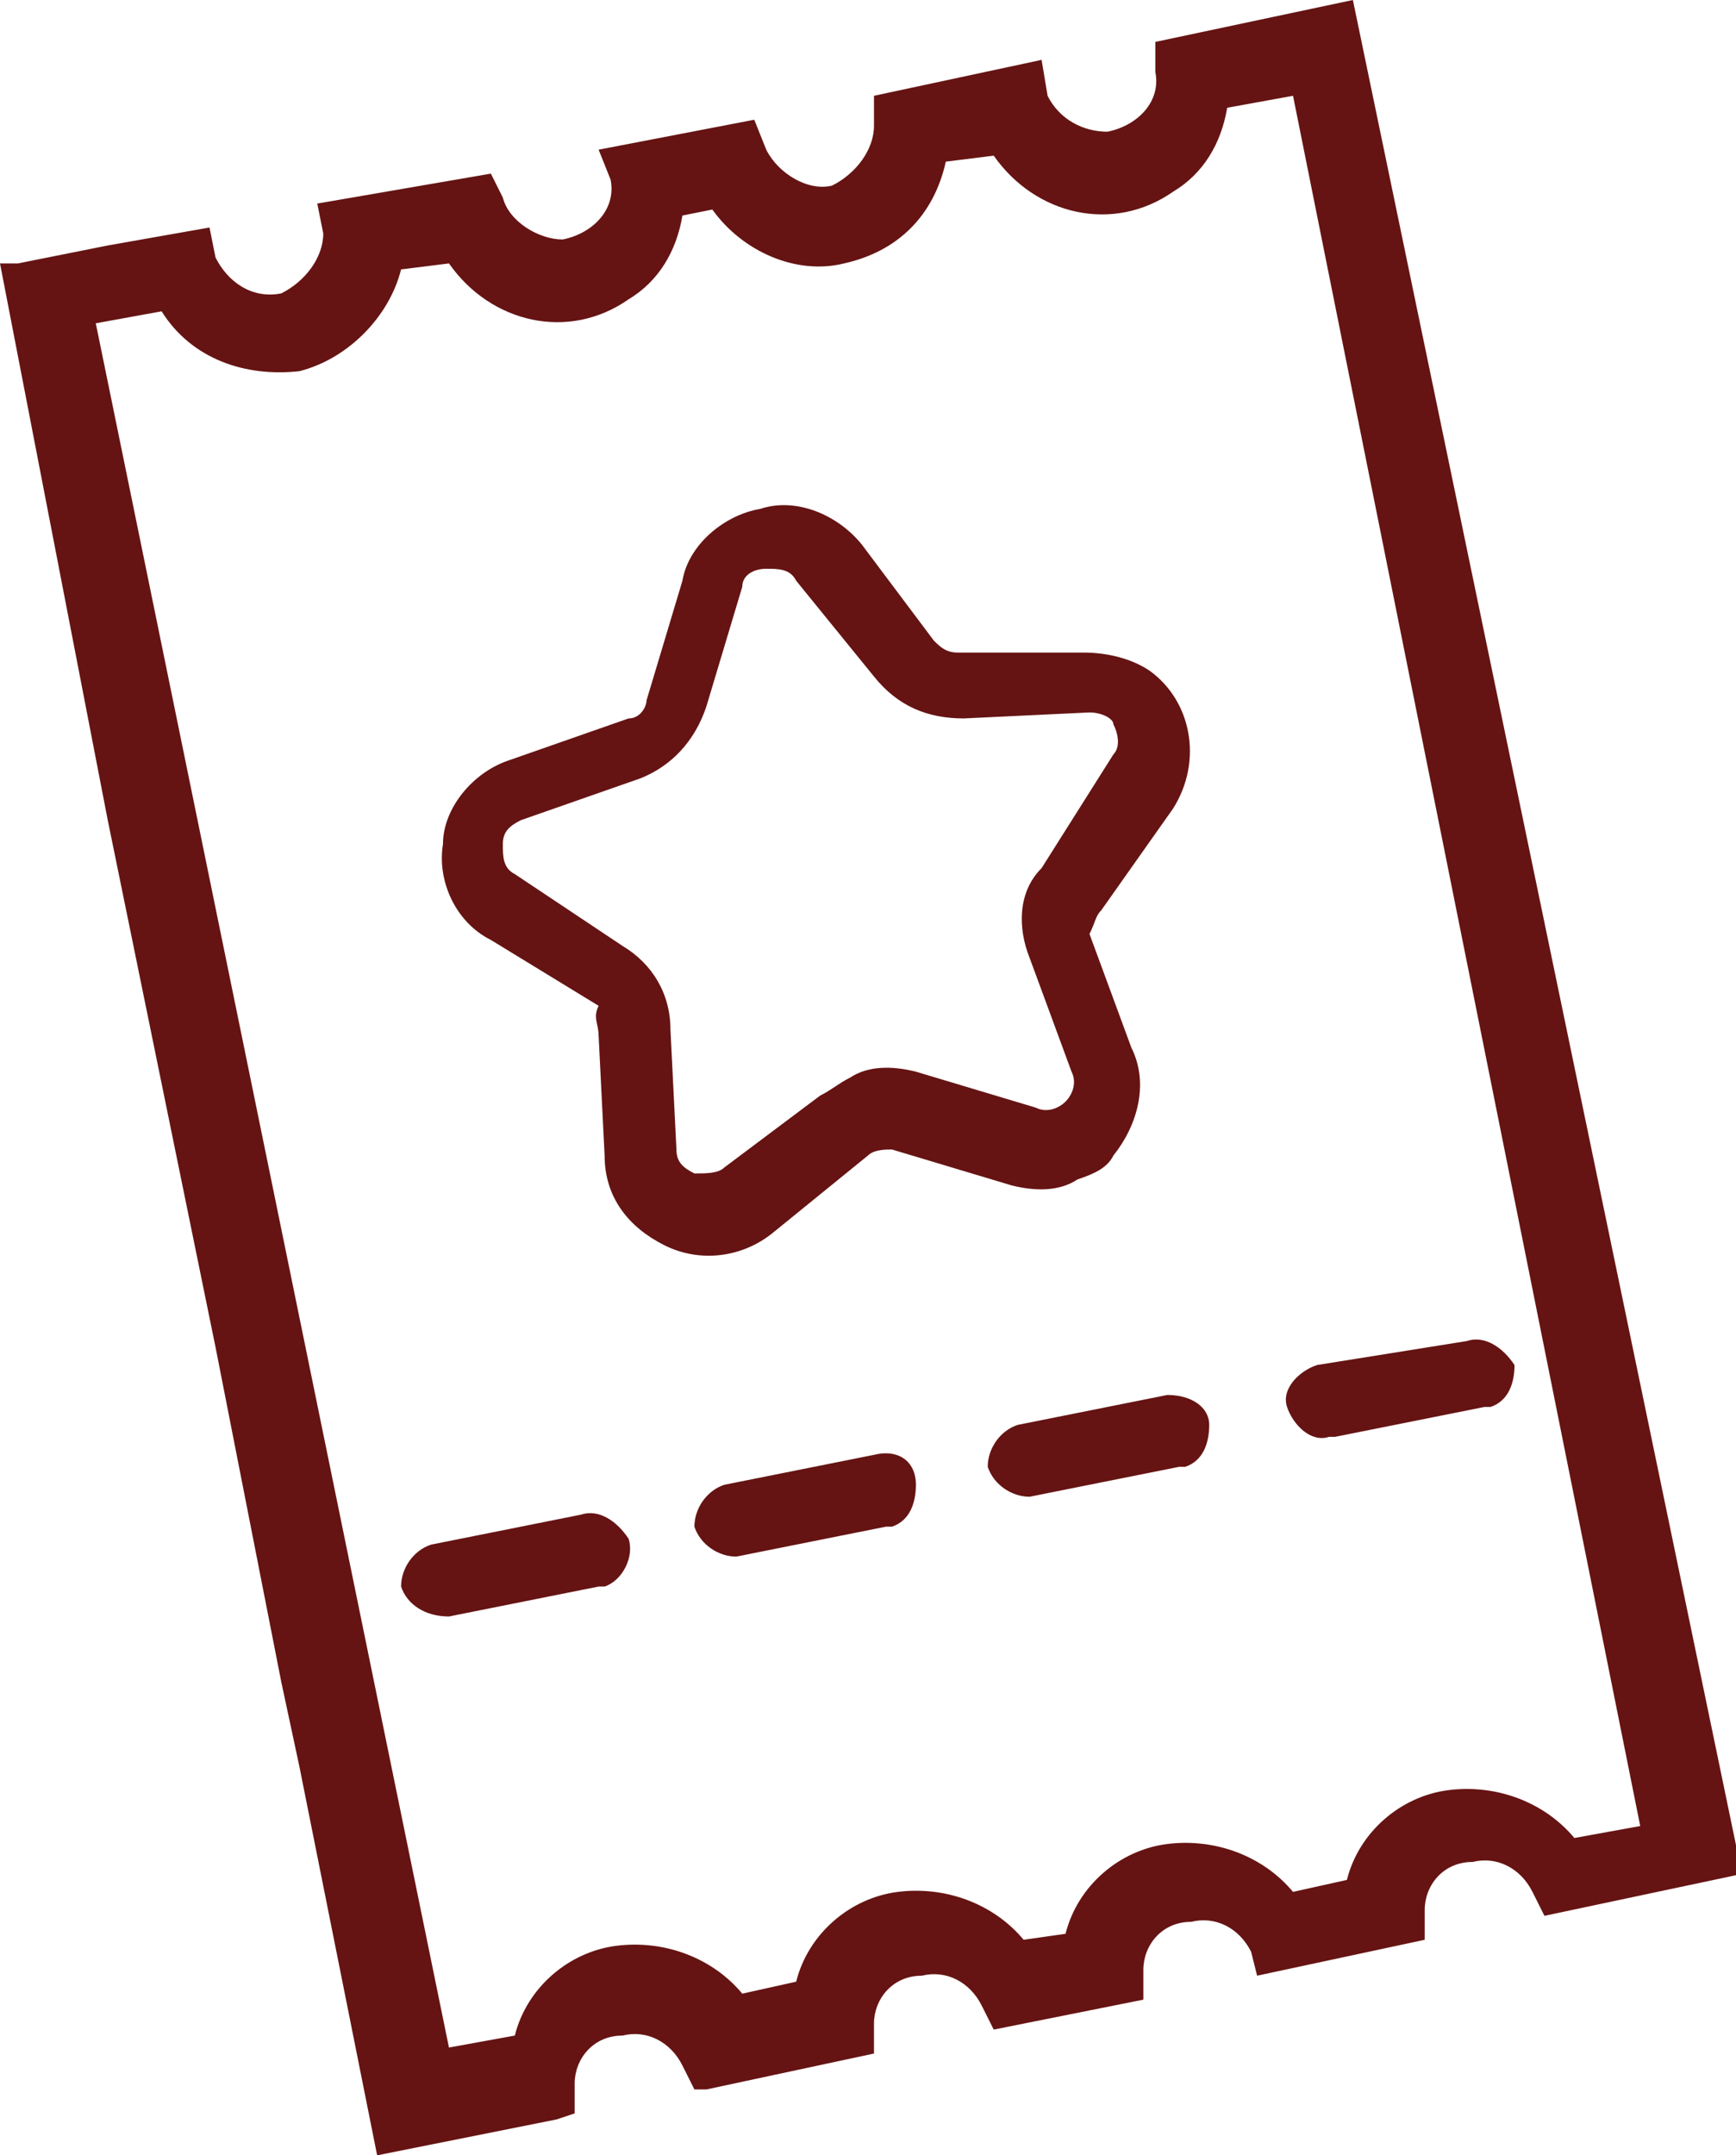 <?xml version="1.0" encoding="utf-8"?>
<!-- Generator: Adobe Illustrator 22.1.0, SVG Export Plug-In . SVG Version: 6.00 Build 0)  -->
<svg version="1.1" id="Capa_1" xmlns="http://www.w3.org/2000/svg" xmlns:xlink="http://www.w3.org/1999/xlink" x="0px" y="0px"
	 viewBox="0 0 29 36" style="enable-background:new 0 0 29 36;" xml:space="preserve">
<style type="text/css">
	.st0{fill:#651413;}
</style>
<path id="Forma_6" class="st0" d="M18.4,15.2l1.2-1.7c0.5-0.8,0.3-1.8-0.4-2.3c-0.3-0.2-0.7-0.3-1.1-0.3L16,10.9l0,0
	c-0.2,0-0.3-0.1-0.4-0.2l-1.2-1.6c-0.4-0.5-1.1-0.8-1.7-0.6c-0.6,0.1-1.2,0.6-1.3,1.2l-0.6,2c0,0.1-0.1,0.3-0.3,0.3l-2,0.7
	c-0.6,0.2-1.1,0.8-1.1,1.4c-0.1,0.6,0.2,1.3,0.8,1.6l1.8,1.1C9.9,17,10,17.1,10,17.3l0.1,2c0,0.7,0.4,1.2,1,1.5
	c0.6,0.3,1.3,0.2,1.8-0.2l1.6-1.3c0.1-0.1,0.3-0.1,0.4-0.1l2,0.6c0.4,0.1,0.8,0.1,1.1-0.1c0.3-0.1,0.5-0.2,0.6-0.4
	c0.4-0.5,0.6-1.2,0.3-1.8l-0.7-1.9C18.3,15.4,18.3,15.3,18.4,15.2z M17.4,14.5C17,14.9,17,15.5,17.2,16l0.7,1.9
	c0.1,0.2,0,0.4-0.1,0.5c-0.1,0.1-0.3,0.2-0.5,0.1l-2-0.6c-0.4-0.1-0.8-0.1-1.1,0.1c-0.2,0.1-0.3,0.2-0.5,0.3l-1.6,1.2
	c-0.1,0.1-0.3,0.1-0.5,0.1c-0.2-0.1-0.3-0.2-0.3-0.4l-0.1-2c0-0.6-0.3-1.1-0.8-1.4l-1.8-1.2c-0.2-0.1-0.2-0.3-0.2-0.5
	c0-0.2,0.1-0.3,0.3-0.4l2-0.7c0.5-0.2,0.9-0.6,1.1-1.2l0.6-2c0-0.2,0.2-0.3,0.4-0.3c0.2,0,0.4,0,0.5,0.2l1.3,1.6
	c0.4,0.5,0.9,0.7,1.5,0.7l2.1-0.1c0.2,0,0.4,0.1,0.4,0.2c0.1,0.2,0.1,0.4,0,0.5L17.4,14.5z M24.5,22.4L22,22.8
	c-0.3,0.1-0.6,0.4-0.5,0.7c0.1,0.3,0.4,0.6,0.7,0.5c0,0,0,0,0.1,0l2.5-0.5c0,0,0.1,0,0.1,0c0.3-0.1,0.4-0.4,0.4-0.7
	C25.1,22.5,24.8,22.3,24.5,22.4L24.5,22.4z M19.5,23.3L17,23.8c-0.3,0.1-0.5,0.4-0.5,0.7c0.1,0.3,0.4,0.5,0.7,0.5l2.5-0.5
	c0,0,0.1,0,0.1,0c0.3-0.1,0.4-0.4,0.4-0.7C20.2,23.5,19.9,23.3,19.5,23.3C19.6,23.3,19.5,23.3,19.5,23.3L19.5,23.3z M14.6,24.3
	l-2.5,0.5c-0.3,0.1-0.5,0.4-0.5,0.7c0.1,0.3,0.4,0.5,0.7,0.5l2.5-0.5c0,0,0.1,0,0.1,0c0.3-0.1,0.4-0.4,0.4-0.7
	C15.3,24.4,15,24.2,14.6,24.3L14.6,24.3z M9.7,25.3l-2.5,0.5c-0.3,0.1-0.5,0.4-0.5,0.7C6.8,26.8,7.1,27,7.5,27l2.5-0.5l0.1,0
	c0.3-0.1,0.5-0.5,0.4-0.8C10.3,25.4,10,25.2,9.7,25.3L9.7,25.3z M11.8,34.9l2.8-0.6l0-0.5c0-0.4,0.3-0.8,0.8-0.8
	c0.4-0.1,0.8,0.1,1,0.5l0.2,0.4l2.5-0.5l0-0.5c0-0.4,0.3-0.8,0.8-0.8c0.4-0.1,0.8,0.1,1,0.5L21,33l2.8-0.6l0-0.5
	c0-0.4,0.3-0.8,0.8-0.8c0.4-0.1,0.8,0.1,1,0.5l0.2,0.4l3.3-0.7L22.6,0l-3.3,0.7l0,0.5c0.1,0.5-0.3,0.9-0.8,1c-0.4,0-0.8-0.2-1-0.6
	L17.4,1l-2.8,0.6l0,0.5c0,0.4-0.3,0.8-0.7,1c-0.4,0.1-0.9-0.2-1.1-0.6l-0.2-0.5l-2.6,0.5L10.2,3c0.1,0.5-0.3,0.9-0.8,1
	C9,4,8.5,3.7,8.4,3.3L8.2,2.9L5.3,3.4l0.1,0.5c0,0.4-0.3,0.8-0.7,1C4.2,5,3.8,4.7,3.6,4.3L3.5,3.8L1.8,4.1L0.3,4.4L0,4.4l1.8,9.3
	l1.8,8.8l1.1,5.6L5,29.5L6.3,36l3-0.6l0.3-0.1l0-0.5c0-0.4,0.3-0.8,0.8-0.8c0.4-0.1,0.8,0.1,1,0.5l0.2,0.4 M27.4,30.5l-1.1,0.2
	c-0.5-0.6-1.3-0.9-2.1-0.8c-0.8,0.1-1.5,0.7-1.7,1.5l-0.9,0.2c-0.5-0.6-1.3-0.9-2.1-0.8c-0.8,0.1-1.5,0.7-1.7,1.5l-0.7,0.1
	c-0.5-0.6-1.3-0.9-2.1-0.8c-0.8,0.1-1.5,0.7-1.7,1.5l-0.9,0.2c-0.5-0.6-1.3-0.9-2.1-0.8c-0.8,0.1-1.5,0.7-1.7,1.5l-1.1,0.2L1.6,5.4
	l1.1-0.2C3.2,6,4.1,6.3,5,6.2C5.8,6,6.5,5.3,6.7,4.5l0.8-0.1c0.7,1,2,1.3,3,0.6c0.5-0.3,0.8-0.8,0.9-1.4l0.5-0.1
	c0.5,0.7,1.4,1.1,2.2,0.9c0.9-0.2,1.5-0.8,1.7-1.7l0.8-0.1c0.7,1,2,1.3,3,0.6c0.5-0.3,0.8-0.8,0.9-1.4l1.1-0.2L27.4,30.5z"/>
</svg>
